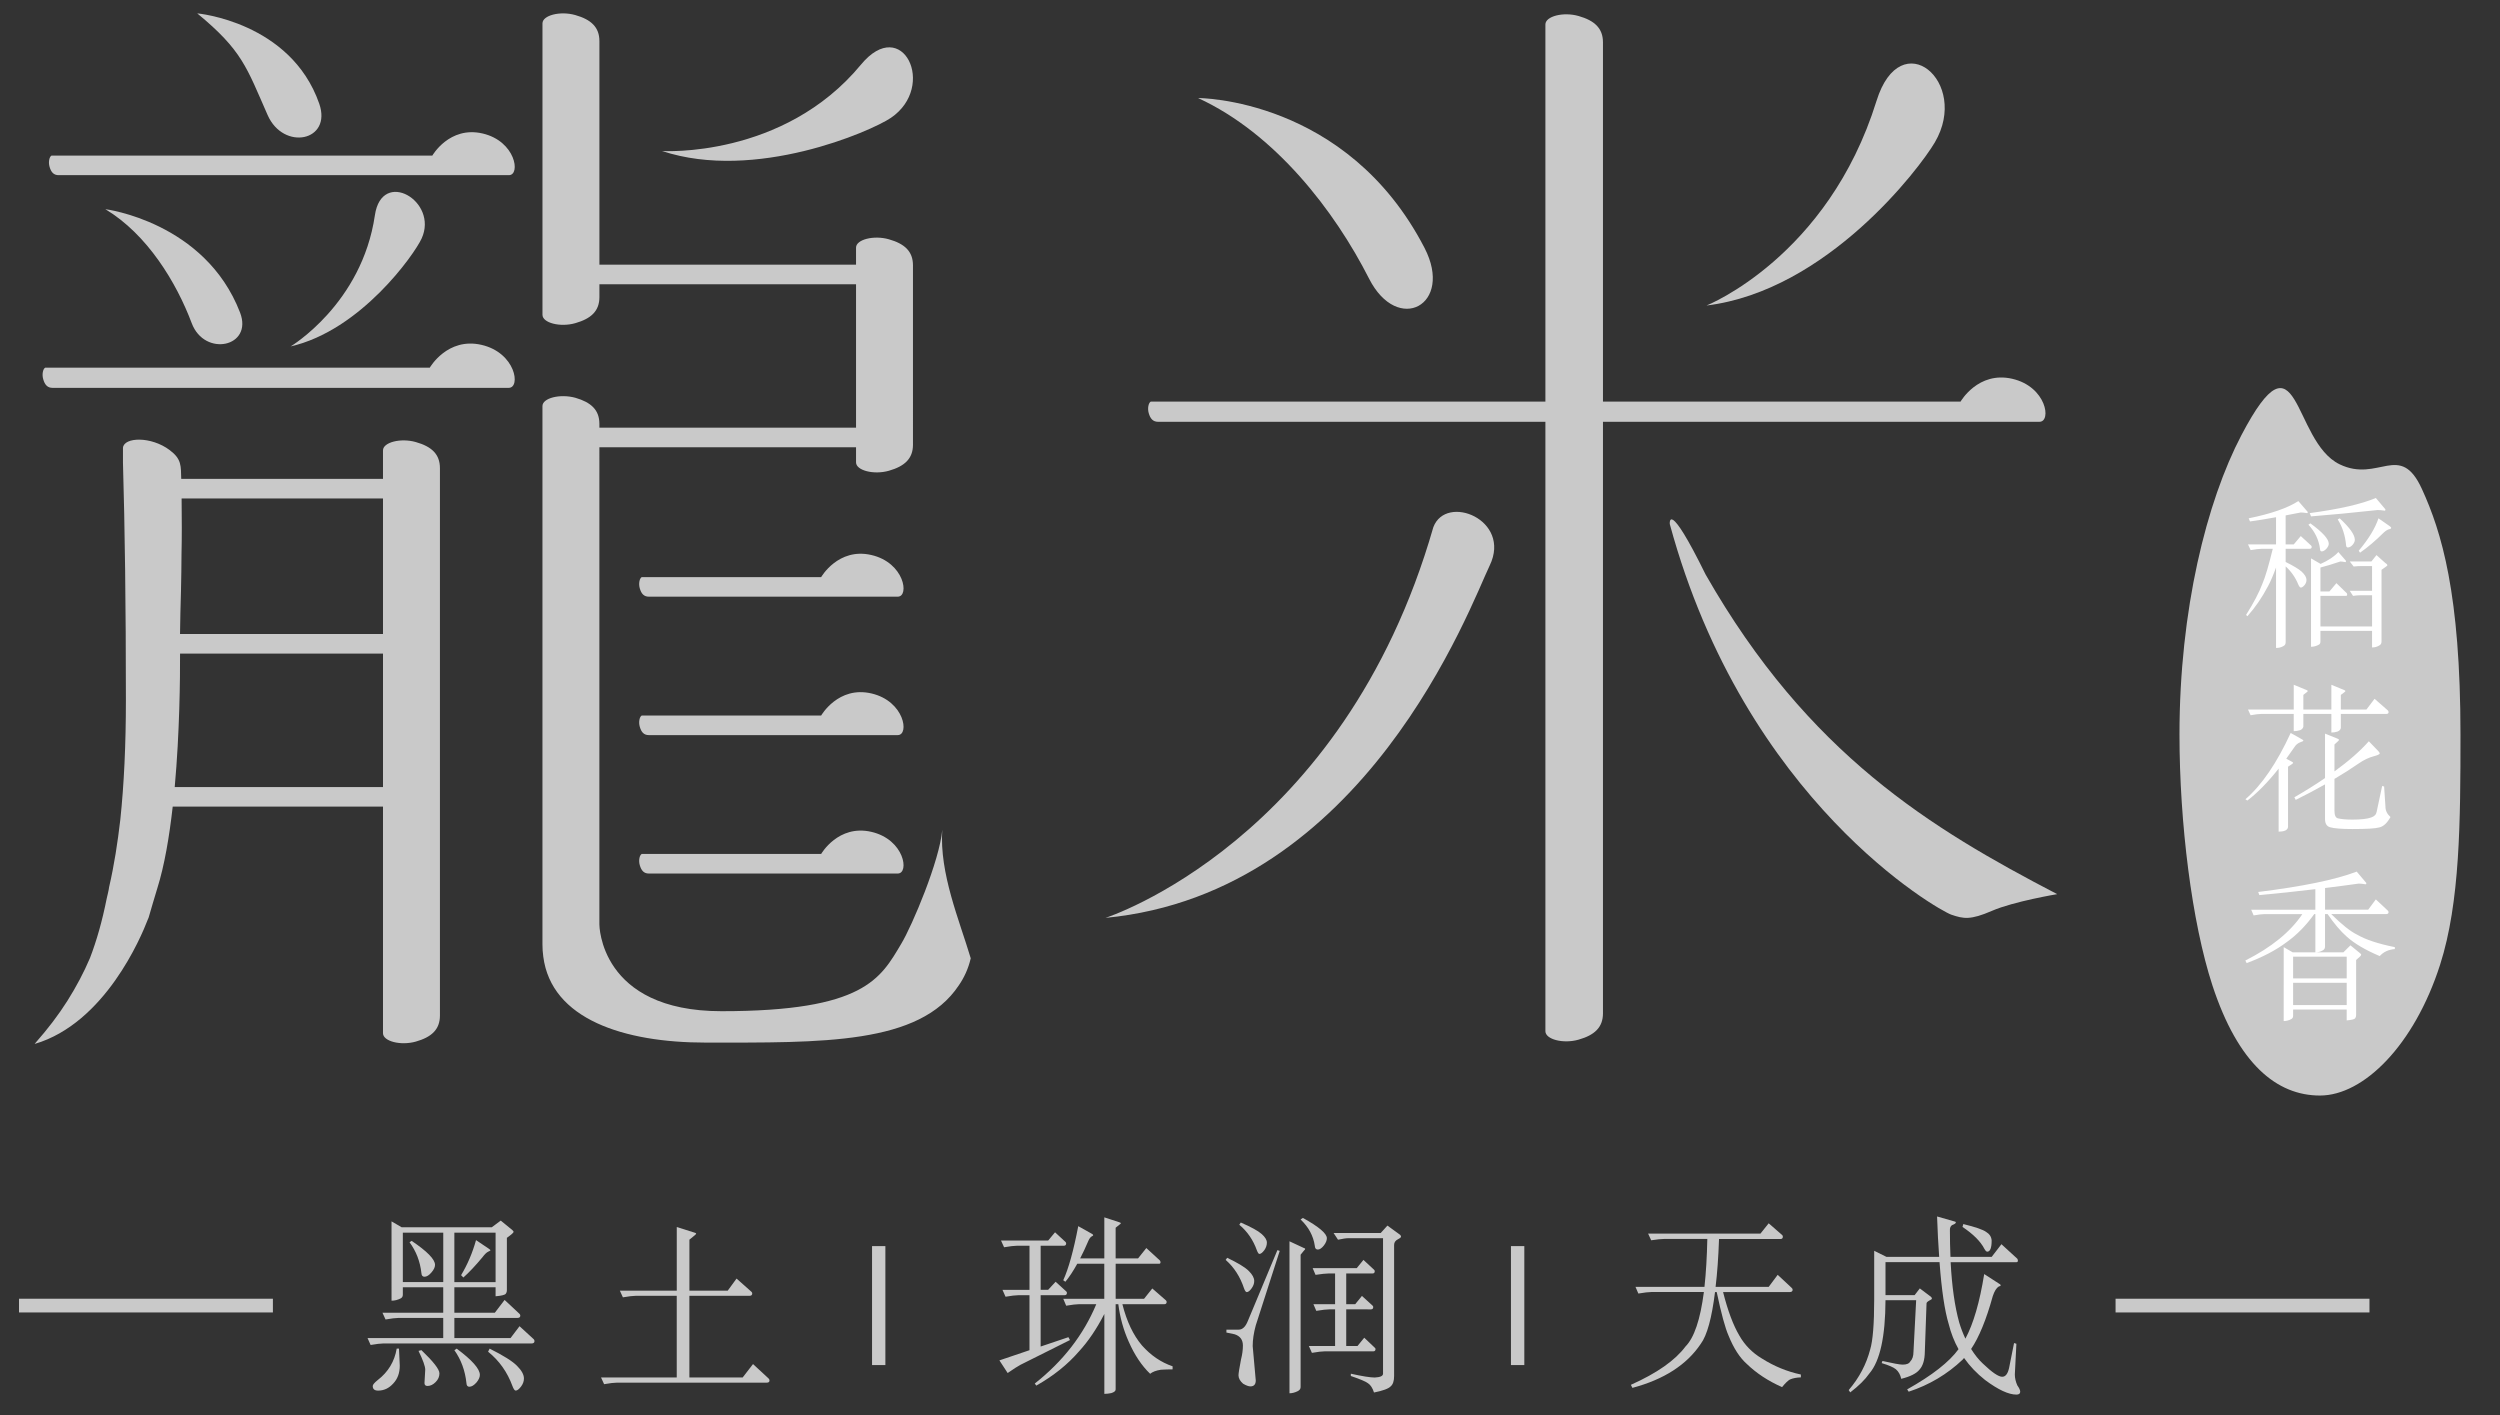 <?xml version="1.0" encoding="utf-8"?>
<!-- Generator: Adobe Illustrator 16.0.0, SVG Export Plug-In . SVG Version: 6.00 Build 0)  -->
<!DOCTYPE svg PUBLIC "-//W3C//DTD SVG 1.1//EN" "http://www.w3.org/Graphics/SVG/1.1/DTD/svg11.dtd">
<svg version="1.1" id="图层_1" xmlns="http://www.w3.org/2000/svg" xmlns:xlink="http://www.w3.org/1999/xlink" x="0px" y="0px"
	 width="106px" height="60px" viewBox="0 0 106 60" enable-background="new 0 0 106 60" xml:space="preserve">
<rect x="0" y="0" width="106" height="60" fill="#333333" stroke="none"/>
<path fill="#C9C9C9" d="M104.324,31.144c0,3.692-0.017,7.116-0.864,9.761c-1.093,3.409-3.24,5.546-5.093,5.546
	c-1.831,0-3.469-1.335-4.563-4.677c-0.869-2.662-1.394-6.882-1.394-10.63c0-5.284,1.15-9.878,2.626-12.693
	c2.466-4.701,2.131,0.25,4.163,1.235c1.651,0.799,2.562-0.984,3.491,1.049C103.52,22.548,104.324,25.16,104.324,31.144z"/>
<g>
	<path fill="#FFFFFF" d="M97.553,21.729c-0.226,0.046-0.439,0.088-0.642,0.124v1.229h0.345l0.297-0.353l0.436,0.401
		c0.018,0.014,0.027,0.033,0.027,0.056c0,0.055-0.027,0.082-0.083,0.082h-1.021v0.56c0.326,0.161,0.552,0.297,0.677,0.408
		c0.138,0.129,0.206,0.246,0.206,0.352c0,0.079-0.026,0.152-0.082,0.221c-0.061,0.07-0.112,0.104-0.159,0.104
		c-0.031,0-0.067-0.042-0.104-0.124c-0.124-0.305-0.304-0.562-0.538-0.773v3.217c0,0.079-0.034,0.134-0.104,0.166
		c-0.087,0.05-0.188,0.075-0.304,0.075v-3.41c-0.119,0.326-0.231,0.59-0.338,0.787c-0.258,0.489-0.55,0.915-0.877,1.277
		l-0.056-0.055c0.323-0.51,0.553-0.95,0.691-1.318c0.124-0.286,0.271-0.781,0.441-1.485h-0.483c-0.092,0-0.243,0.019-0.455,0.055
		l-0.111-0.241h1.188V21.93c-0.396,0.072-0.764,0.133-1.104,0.179l-0.056-0.132c0.948-0.193,1.651-0.437,2.106-0.731l0.4,0.462
		c0,0.032-0.009,0.048-0.027,0.048C97.702,21.738,97.612,21.729,97.553,21.729z M97.96,22.191c0.521,0.378,0.78,0.666,0.78,0.863
		c0,0.06-0.029,0.127-0.09,0.201c-0.073,0.082-0.143,0.124-0.207,0.124c-0.051,0-0.075-0.037-0.075-0.111
		c-0.051-0.382-0.214-0.722-0.491-1.021L97.96,22.191z M100.818,21.625c-1.063,0.115-2.007,0.205-2.83,0.27l-0.056-0.139
		c1.261-0.17,2.196-0.384,2.803-0.642l0.408,0.483c0,0.037-0.01,0.056-0.028,0.056C100.982,21.634,100.884,21.625,100.818,21.625z
		 M99.231,23.807c-0.313,0.107-0.595,0.191-0.844,0.256v1.015h0.38l0.297-0.352l0.442,0.429c0.01,0.018,0.014,0.037,0.014,0.054
		c0,0.038-0.016,0.056-0.048,0.056h-1.085v1.298h2.189v-1.325h-0.463c-0.11,0-0.226,0.009-0.345,0.027l-0.139-0.214h0.946V24h-0.407
		c-0.125,0-0.249,0.006-0.373,0.02l-0.166-0.214h0.919l0.214-0.27l0.38,0.339c0.056,0.032,0.083,0.064,0.083,0.097
		c0,0.013-0.083,0.076-0.249,0.187v3.044c0,0.078-0.032,0.134-0.097,0.166c-0.087,0.055-0.189,0.083-0.304,0.083v-0.704h-2.189
		v0.455c0,0.065-0.022,0.109-0.068,0.132c-0.106,0.059-0.217,0.089-0.331,0.089v-3.749l0.407,0.235
		c0.331-0.148,0.582-0.315,0.752-0.504l0.325,0.374c0,0.036-0.01,0.055-0.027,0.055C99.349,23.816,99.276,23.807,99.231,23.807z
		 M99.203,21.977c0.428,0.396,0.642,0.7,0.642,0.911c0,0.065-0.029,0.133-0.09,0.208c-0.068,0.078-0.138,0.117-0.207,0.117
		c-0.046,0-0.07-0.035-0.075-0.104c-0.037-0.405-0.154-0.766-0.353-1.084L99.203,21.977z M100.847,21.977l0.455,0.317
		c0.056,0.039,0.083,0.065,0.083,0.084c0,0.032-0.027,0.052-0.083,0.061c-0.063,0.014-0.138,0.058-0.221,0.132
		c-0.358,0.355-0.697,0.642-1.015,0.863l-0.056-0.083C100.43,22.854,100.708,22.396,100.847,21.977z"/>
	<path fill="#FFFFFF" d="M97.125,31.078l0.489,0.275c0.033,0.019,0.049,0.034,0.049,0.05c0,0.017-0.037,0.038-0.11,0.061
		c-0.115,0.038-0.204,0.109-0.27,0.214c-0.119,0.176-0.234,0.34-0.345,0.491l0.193,0.103c0.064,0.029,0.096,0.054,0.096,0.077
		c0,0.019-0.07,0.07-0.214,0.158v2.541c0,0.073-0.039,0.128-0.117,0.167c-0.078,0.032-0.172,0.047-0.282,0.047v-2.671
		c-0.465,0.584-0.907,1.035-1.326,1.352l-0.083-0.055C95.896,33.293,96.536,32.357,97.125,31.078z M95.315,30.083h1.94v-1.049
		l0.553,0.228c0.027,0.01,0.041,0.023,0.041,0.042c0,0.014-0.063,0.066-0.187,0.159v0.621h1.188v-1.049l0.553,0.228
		c0.027,0.01,0.042,0.023,0.042,0.042c0,0.014-0.065,0.066-0.194,0.159v0.621h1.085l0.345-0.456l0.56,0.49
		c0.022,0.02,0.034,0.044,0.034,0.077c0,0.051-0.034,0.076-0.104,0.076h-1.92v0.595c-0.009,0.063-0.055,0.114-0.138,0.151
		c-0.088,0.028-0.175,0.042-0.263,0.042V30.27h-1.188v0.539c-0.013,0.069-0.06,0.119-0.139,0.151
		c-0.091,0.029-0.181,0.042-0.269,0.042V30.27h-1.374c-0.092,0-0.243,0.018-0.455,0.056L95.315,30.083z M100.438,31.43l0.408,0.422
		c0.037,0.046,0.055,0.074,0.055,0.09c0,0.036-0.076,0.076-0.228,0.116c-0.221,0.056-0.442,0.159-0.663,0.312
		c-0.326,0.226-0.67,0.445-1.029,0.655v1.348c0,0.193,0.049,0.3,0.146,0.325c0.156,0.036,0.362,0.053,0.615,0.053
		c0.358,0,0.623-0.028,0.794-0.09c0.138-0.045,0.216-0.126,0.234-0.24l0.234-1.098l0.083,0.026l0.056,0.85
		c0,0.17,0.071,0.317,0.214,0.443c-0.143,0.258-0.302,0.404-0.477,0.441c-0.152,0.046-0.532,0.068-1.139,0.068
		c-0.452,0-0.767-0.024-0.946-0.076c-0.143-0.04-0.214-0.159-0.214-0.352v-1.465c-0.392,0.222-0.806,0.441-1.243,0.657l-0.056-0.111
		c0.479-0.276,0.912-0.548,1.299-0.814v-1.885l0.531,0.214c0.041,0.019,0.063,0.038,0.063,0.055c0,0.014-0.065,0.079-0.194,0.193
		v1.14C99.585,32.27,100.071,31.844,100.438,31.43z"/>
	<path fill="#FFFFFF" d="M100.011,37.464c-0.497,0.07-0.974,0.132-1.429,0.188v0.918h1.829l0.324-0.436l0.511,0.478
		c0.02,0.018,0.028,0.04,0.028,0.068c0,0.05-0.034,0.077-0.104,0.077h-2.326c0.45,0.446,0.814,0.734,1.09,0.868
		c0.373,0.218,0.91,0.394,1.608,0.533v0.082c-0.271,0.022-0.484,0.122-0.642,0.298c-0.607-0.258-1.07-0.531-1.388-0.815
		c-0.276-0.244-0.55-0.567-0.821-0.966h-0.11v1.38c0,0.073-0.033,0.126-0.097,0.159c-0.088,0.055-0.191,0.082-0.312,0.082v-1.621
		h-0.048c-0.346,0.482-0.733,0.878-1.167,1.188c-0.451,0.34-1.018,0.638-1.699,0.89l-0.055-0.11c1.105-0.556,1.91-1.213,2.417-1.967
		h-1.602c-0.093,0-0.247,0.017-0.464,0.055l-0.103-0.242h2.72v-0.871c-0.852,0.102-1.643,0.186-2.375,0.251l-0.048-0.132
		c1.878-0.231,3.27-0.518,4.177-0.863l0.408,0.483c0,0.036-0.01,0.055-0.028,0.055C100.174,37.474,100.075,37.464,100.011,37.464z
		 M96.828,40.158l0.38,0.22h2.153l0.298-0.296l0.421,0.346c0.022,0.022,0.034,0.04,0.034,0.055c0,0.033-0.07,0.105-0.214,0.22v2.341
		c0,0.052-0.014,0.096-0.041,0.132c-0.032,0.042-0.152,0.071-0.359,0.09v-0.462h-2.272v0.27c0,0.059-0.022,0.103-0.068,0.13
		c-0.106,0.061-0.217,0.09-0.331,0.09V40.158z M97.228,41.483H99.5v-0.919h-2.272V41.483z M97.228,42.615H99.5V41.67h-2.272V42.615z
		"/>
</g>
<path fill="#C9C9C9" d="M60.773,22.354c-3.827,13.343-13.901,16.564-13.901,16.564c11.029-1.06,15.468-13.229,16.293-14.944
	C64.099,22.036,61.311,20.917,60.773,22.354z"/>
<path fill="#C9C9C9" d="M72.32,24.363c-1.629-3.309-1.521-2.142-1.521-2.142c3.196,11.772,11.409,16.38,11.933,16.56
	c0.524,0.18,0.812,0.235,1.729-0.162c0.918-0.399,2.764-0.707,2.764-0.707C81.869,35.121,76.677,31.993,72.32,24.363z"/>
<path fill="#C9C9C9" d="M79.565,4.276c-2.062,6.636-7.209,8.678-7.209,8.678c5.111-0.626,9.04-5.822,9.683-6.92
	C83.539,3.471,80.592,0.972,79.565,4.276z"/>
<path fill="#C9C9C9" d="M50.797,4.157c3.275,1.504,5.797,4.793,7.25,7.655c1.217,2.399,3.601,1.115,2.353-1.3
	C57.106,4.14,50.797,4.157,50.797,4.157z"/>
<path fill="#C9C9C9" d="M86.473,17.884c0.521,0,0.298-1.488-1.152-1.823s-2.193,0.967-2.193,0.967H67.966V1.796
	c0-0.601-0.363-0.926-1.033-1.117c-0.653-0.187-1.408,0.013-1.408,0.356v15.993H48.792c-0.096,0.051-0.145,0.285-0.086,0.489
	c0.067,0.237,0.183,0.367,0.396,0.367h16.423v24.854c0,0,0,0.486,0,0.986c0,0.344,0.755,0.545,1.408,0.357
	c0.67-0.19,1.033-0.516,1.033-1.117V17.884H86.473z"/>
<path fill="#C9C9C9" d="M36.945,35.27c-1.407-0.324-2.128,0.938-2.128,0.938h-7.608c-0.093,0.05-0.141,0.276-0.083,0.474
	c0.065,0.23,0.177,0.356,0.384,0.356h10.553C38.568,37.038,38.352,35.595,36.945,35.27z"/>
<path fill="#C9C9C9" d="M29.914,44.206c4.952,0,9.069,0.091,10.738-2.425c0.226-0.326,0.406-0.71,0.507-1.149
	c-0.484-1.625-1.331-3.598-1.207-5.448c-0.112,1.309-1.274,4.06-1.736,4.827c-0.88,1.479-1.568,2.864-7.625,2.864
	c-5.177,0-5.177-3.676-5.177-3.676V18.963h10.882c0,0.179,0,0.408,0,0.643c0,0.339,0.748,0.538,1.393,0.354
	c0.661-0.189,1.021-0.51,1.021-1.104V11.25c0-0.595-0.359-0.917-1.021-1.104c-0.645-0.185-1.393,0.012-1.393,0.352v0.724H25.415
	V1.743c0-0.595-0.359-0.916-1.021-1.104c-0.646-0.185-1.393,0.012-1.393,0.352v11.383c0,0,0,0.481,0,0.975
	c0,0.34,0.748,0.538,1.393,0.353c0.661-0.189,1.021-0.509,1.021-1.104v-0.546h10.881v6.081c-1.304,0-1.944,0-1.944,0h-8.938v-0.161
	c0-0.598-0.361-0.914-1.015-1.105C23.745,16.686,23,16.878,23,17.216V39.47c0,0,0,0.248,0,0.575c0,0.169,0.011,0.339,0.034,0.508
	C23.373,43.226,26.474,44.206,29.914,44.206z"/>
<path fill="#C9C9C9" d="M2.485,7.427h19.092c0.506,0,0.289-1.443-1.118-1.768s-2.128,0.938-2.128,0.938H2.184
	c-0.093,0.05-0.141,0.276-0.083,0.474C2.166,7.302,2.278,7.427,2.485,7.427z"/>
<path fill="#C9C9C9" d="M36.945,23.532c-1.407-0.325-2.128,0.938-2.128,0.938h-7.608c-0.093,0.049-0.141,0.276-0.083,0.474
	c0.065,0.23,0.177,0.355,0.384,0.355h10.553C38.568,25.3,38.352,23.856,36.945,23.532z"/>
<path fill="#C9C9C9" d="M36.945,29.401c-1.407-0.325-2.128,0.938-2.128,0.938h-7.608c-0.093,0.05-0.141,0.275-0.083,0.474
	c0.065,0.231,0.177,0.356,0.384,0.356h10.553C38.568,31.169,38.352,29.726,36.945,29.401z"/>
<path fill="#C9C9C9" d="M2.227,16.445h19.342c0.521,0,0.298-1.488-1.153-1.823c-1.45-0.334-2.193,0.967-2.193,0.967H1.917
	c-0.096,0.051-0.145,0.284-0.085,0.488C1.898,16.315,2.014,16.445,2.227,16.445z"/>
<path fill="#C9C9C9" d="M15.895,9.128c-0.55,3.758-3.573,5.56-3.573,5.56c2.974-0.679,5.246-3.897,5.556-4.577
	C18.603,8.526,16.189,7.121,15.895,9.128z"/>
<path fill="#C9C9C9" d="M37.774,4.997c1.964-1.334,0.491-4.386-1.269-2.257c-3.295,3.987-8.434,3.663-8.434,3.663
	C32.015,7.712,36.933,5.568,37.774,4.997z"/>
<path fill="#C9C9C9" d="M11.347,4.878c0.674,1.53,2.745,1.109,2.188-0.485C12.321,0.92,8.362,0.567,8.362,0.567
	C10.274,2.142,10.452,2.848,11.347,4.878z"/>
<path fill="#C9C9C9" d="M4.466,8.869c1.778,1.066,3.013,3.106,3.663,4.834c0.545,1.45,2.611,1.01,2.05-0.449
	C8.697,9.402,4.466,8.869,4.466,8.869z"/>
<path fill="#C9C9C9" d="M6.263,38.997c0.034-0.066,0.045-0.112,0.045-0.112c0.112-0.396,0.236-0.801,0.361-1.219
	c0.303-0.96,0.51-2.19,0.654-3.466h8.916v8.633c0,0,0,0.481,0,0.976c0,0.34,0.748,0.537,1.393,0.354
	c0.662-0.188,1.021-0.51,1.021-1.105V19.848c0-0.595-0.359-0.917-1.021-1.104c-0.646-0.185-1.393,0.012-1.393,0.352v1.209H7.684
	c-0.015-0.553,0.021-0.839-0.489-1.221c-0.792-0.594-1.932-0.552-1.981-0.103c0,0,0,0.64,0,0.65
	c0.079,2.696,0.124,6.057,0.124,10.061c0,1.884-0.079,3.564-0.237,5.063c-0.113,0.971-0.26,1.929-0.474,2.854
	c-0.022,0.169-0.068,0.327-0.102,0.485c-0.191,0.959-0.428,1.793-0.71,2.526c-0.259,0.609-0.575,1.207-0.958,1.816
	c-0.384,0.608-0.835,1.195-1.342,1.77c-0.012,0.023-0.034,0.034-0.045,0.057C4.458,43.385,5.992,39.707,6.263,38.997z M7.408,33.371
	c0.21-2.315,0.23-4.62,0.226-5.659h8.605v5.659H7.408z M16.239,26.882H7.633c0.01-0.604,0.02-1.208,0.04-1.803
	c0.011-0.553,0.023-1.083,0.023-1.59c0.016-0.632,0.015-1.572,0.004-2.354h8.539V26.882z"/>
<rect x="36.975" y="52.835" fill="#C9C9C9" width="0.565" height="5.044"/>
<rect x="64.064" y="52.835" fill="#C9C9C9" width="0.567" height="5.044"/>
<rect x="0.806" y="55.066" fill="#C9C9C9" width="10.765" height="0.582"/>
<rect x="89.7" y="55.066" fill="#C9C9C9" width="10.766" height="0.582"/>
<path fill="#C9C9C9" d="M16.6,51.785l0.431,0.252h3.819l0.382-0.284l0.496,0.406c0.033,0.032,0.049,0.057,0.049,0.072
	c0,0.033-0.095,0.117-0.285,0.253v2.219c0,0.059-0.016,0.11-0.049,0.154c-0.038,0.048-0.181,0.084-0.43,0.105V54.58h-1.748v1.081
	h1.715l0.415-0.544l0.625,0.584c0.027,0.022,0.041,0.05,0.041,0.082c0,0.065-0.043,0.098-0.13,0.098h-2.666v0.854h2.381l0.382-0.504
	l0.602,0.552c0.021,0.021,0.032,0.05,0.032,0.082c0,0.065-0.043,0.098-0.13,0.098H16.25c-0.108,0-0.287,0.021-0.536,0.064
	l-0.13-0.292h3.209v-0.854h-1.909c-0.108,0-0.288,0.021-0.537,0.065l-0.13-0.285h2.576V54.58H17.08v0.317
	c0,0.07-0.03,0.122-0.089,0.154c-0.125,0.065-0.254,0.098-0.39,0.098V51.785z M16.82,57.182h0.097l0.033,0.723
	c0,0.309-0.092,0.561-0.276,0.755c-0.179,0.2-0.393,0.302-0.642,0.302c-0.152,0-0.228-0.064-0.228-0.195
	c0-0.055,0.07-0.139,0.211-0.252C16.459,58.172,16.728,57.728,16.82,57.182z M17.08,54.361h1.714v-2.097H17.08V54.361z
	 M17.453,52.613c0.661,0.445,0.992,0.783,0.992,1.017c0,0.097-0.049,0.203-0.146,0.316c-0.104,0.124-0.204,0.188-0.301,0.188
	c-0.082,0-0.125-0.052-0.13-0.154c-0.055-0.493-0.223-0.93-0.504-1.309L17.453,52.613z M17.868,57.246
	c0.509,0.487,0.764,0.815,0.764,0.983c0,0.141-0.054,0.266-0.163,0.373c-0.108,0.108-0.222,0.163-0.341,0.163
	c-0.086,0-0.13-0.041-0.13-0.122c0.021-0.33,0.032-0.52,0.032-0.568c0-0.142-0.095-0.407-0.285-0.797L17.868,57.246z M19.265,52.265
	v2.097h1.748v-2.097H19.265z M19.363,57.182c0.655,0.486,0.983,0.858,0.983,1.113c0,0.097-0.046,0.202-0.138,0.316
	c-0.108,0.124-0.211,0.187-0.309,0.187c-0.076,0-0.117-0.052-0.122-0.154c-0.054-0.525-0.225-0.991-0.512-1.397L19.363,57.182z
	 M20.184,52.581l0.544,0.366c0.049,0.032,0.071,0.057,0.065,0.073c0,0.006-0.03,0.021-0.09,0.049
	c-0.07,0.032-0.154,0.113-0.251,0.243c-0.298,0.357-0.566,0.642-0.805,0.854l-0.097-0.098
	C19.821,53.619,20.032,53.124,20.184,52.581z M20.76,57.182c0.585,0.292,0.973,0.535,1.163,0.731
	c0.195,0.194,0.292,0.373,0.292,0.535c0,0.119-0.041,0.233-0.122,0.341c-0.087,0.114-0.162,0.172-0.228,0.172
	c-0.043,0-0.089-0.064-0.138-0.195c-0.217-0.592-0.561-1.075-1.032-1.454L20.76,57.182z"/>
<path fill="#C9C9C9" d="M26.281,54.723h2.414v-2.697l0.748,0.236c0.049,0.01,0.073,0.026,0.073,0.048
	c0,0.011-0.019,0.032-0.057,0.065l-0.228,0.187v2.161h1.625l0.374-0.512l0.633,0.562c0.022,0.021,0.032,0.046,0.032,0.072
	c0,0.065-0.041,0.098-0.122,0.098h-2.543v3.462h2.259l0.439-0.569l0.658,0.609c0.027,0.022,0.041,0.052,0.041,0.09
	c0,0.06-0.041,0.09-0.122,0.09h-6.354c-0.108,0-0.287,0.021-0.537,0.064l-0.13-0.284h3.21v-3.462h-1.747
	c-0.108,0-0.288,0.021-0.536,0.064L26.281,54.723z"/>
<path fill="#C9C9C9" d="M42.443,52.599h1.999l0.292-0.35l0.447,0.414c0.016,0.018,0.024,0.036,0.024,0.058
	c0,0.064-0.033,0.098-0.098,0.098h-0.983v1.869h0.317l0.317-0.342l0.455,0.414c0.017,0.016,0.024,0.034,0.024,0.058
	c0,0.064-0.032,0.098-0.098,0.098h-1.016v2.177l1.178-0.397l0.065,0.122l-2.097,1.049c-0.114,0.059-0.295,0.176-0.544,0.349
	l-0.35-0.536l1.275-0.432v-2.331h-0.479c-0.108,0-0.288,0.021-0.536,0.064l-0.13-0.292h1.146v-1.869H43.11
	c-0.108,0-0.288,0.021-0.537,0.064L42.443,52.599z M45.718,51.989l0.577,0.324c0.038,0.021,0.057,0.041,0.057,0.058
	c0,0.016-0.019,0.032-0.057,0.048c-0.055,0.032-0.101,0.09-0.139,0.172c-0.119,0.28-0.238,0.536-0.357,0.764h1.024v-1.739
	l0.642,0.21c0.038,0.012,0.057,0.024,0.057,0.042c0,0.016-0.016,0.032-0.048,0.05l-0.171,0.138v1.3h0.951l0.35-0.439l0.577,0.529
	c0.017,0.026,0.025,0.052,0.025,0.072c0,0.044-0.019,0.065-0.058,0.065h-1.844v1.487h1.203l0.35-0.439l0.568,0.495
	c0.027,0.022,0.041,0.048,0.041,0.074c0,0.064-0.032,0.098-0.097,0.098h-1.78c0.185,0.731,0.461,1.313,0.829,1.747
	c0.374,0.422,0.807,0.718,1.3,0.886v0.13c-0.168,0-0.333,0.006-0.496,0.016c-0.206,0.032-0.357,0.09-0.456,0.172
	c-0.357-0.342-0.661-0.797-0.91-1.365c-0.223-0.499-0.369-1.027-0.439-1.585h-0.114v3.616c0,0.065-0.063,0.116-0.187,0.153
	c-0.103,0.022-0.2,0.032-0.292,0.032v-3.388c-0.325,0.634-0.683,1.161-1.073,1.585c-0.482,0.558-1.086,1.043-1.812,1.453
	l-0.065-0.088c1.197-0.943,2.066-2.064,2.608-3.364H45.75c-0.108,0-0.29,0.021-0.544,0.064l-0.123-0.292h1.739v-1.487h-1.146
	c-0.173,0.313-0.341,0.569-0.504,0.764l-0.09-0.065C45.306,53.794,45.518,53.03,45.718,51.989z"/>
<path fill="#C9C9C9" d="M52.033,53.33c0.461,0.223,0.767,0.408,0.918,0.562c0.151,0.15,0.228,0.292,0.228,0.422
	c0,0.108-0.039,0.214-0.114,0.316c-0.075,0.104-0.144,0.155-0.203,0.155c-0.039,0-0.076-0.052-0.114-0.155
	c-0.163-0.492-0.422-0.896-0.78-1.21L52.033,53.33z M54.162,53.005l0.098,0.033l-1.016,3.16c-0.086,0.314-0.13,0.606-0.13,0.878
	l0.13,1.455c0,0.168-0.077,0.252-0.228,0.252c-0.076,0-0.179-0.038-0.309-0.114c-0.13-0.113-0.195-0.233-0.195-0.357
	c0-0.076,0.035-0.298,0.106-0.666c0.054-0.212,0.081-0.409,0.081-0.594c0-0.243-0.116-0.403-0.35-0.479L52,56.5v-0.123h0.52
	c0.163,0,0.293-0.124,0.391-0.374L54.162,53.005z M52.61,51.835c0.444,0.194,0.74,0.356,0.886,0.488
	c0.146,0.13,0.22,0.25,0.22,0.365c0,0.108-0.036,0.214-0.106,0.316c-0.082,0.109-0.152,0.163-0.211,0.163
	c-0.032,0-0.067-0.048-0.105-0.146c-0.158-0.445-0.407-0.808-0.748-1.091L52.61,51.835z M54.674,52.631l0.594,0.277
	c0.048,0.015,0.072,0.03,0.072,0.04c0,0.026-0.016,0.051-0.049,0.074L55.146,53.2v5.615c0,0.075-0.046,0.136-0.139,0.178
	c-0.119,0.056-0.23,0.082-0.333,0.082V52.631z M55.243,51.64c0.677,0.375,1.016,0.661,1.016,0.861c0,0.092-0.04,0.193-0.122,0.302
	c-0.092,0.118-0.179,0.178-0.26,0.178c-0.082,0-0.125-0.054-0.13-0.162c-0.061-0.417-0.26-0.789-0.602-1.113L55.243,51.64z
	 M55.657,53.769h1.869l0.284-0.349l0.447,0.414c0.021,0.018,0.032,0.038,0.032,0.064c0,0.065-0.032,0.098-0.097,0.098H57.08v1.301
	h0.382l0.284-0.35l0.454,0.414c0.017,0.018,0.025,0.036,0.025,0.058c0,0.064-0.032,0.098-0.098,0.098H57.08v1.552h0.479l0.285-0.35
	l0.446,0.423c0.021,0.017,0.032,0.036,0.032,0.057c0,0.065-0.032,0.098-0.097,0.098h-2.064c-0.108,0-0.287,0.021-0.536,0.064
	l-0.13-0.292h1.113v-1.552h-0.252c-0.109,0-0.291,0.021-0.545,0.064l-0.122-0.284h0.919v-1.301h-0.285
	c-0.108,0-0.29,0.02-0.544,0.058L55.657,53.769z M58.827,51.965l0.503,0.366c0.049,0.032,0.073,0.067,0.073,0.105
	c0,0.026-0.041,0.063-0.122,0.104c-0.113,0.056-0.171,0.136-0.171,0.244v5.559c0,0.212-0.049,0.357-0.146,0.439
	c-0.091,0.098-0.328,0.184-0.706,0.26c-0.061-0.189-0.145-0.32-0.252-0.39c-0.087-0.07-0.33-0.174-0.731-0.31v-0.097
	c0.487,0.108,0.826,0.162,1.016,0.162c0.233-0.012,0.35-0.065,0.35-0.162v-5.746h-1.463c-0.103,0-0.252,0.023-0.446,0.065
	l-0.188-0.285h1.999L58.827,51.965z"/>
<path fill="#C9C9C9" d="M69.88,52.306h4.762l0.35-0.438l0.568,0.494c0.022,0.018,0.033,0.04,0.033,0.073
	c0,0.064-0.033,0.099-0.098,0.099h-2.608c-0.027,0.779-0.076,1.457-0.146,2.03h2.251l0.382-0.512l0.594,0.554
	c0.026,0.021,0.04,0.048,0.04,0.08c0,0.064-0.043,0.098-0.13,0.098h-2.819c0.2,0.792,0.431,1.407,0.69,1.845
	c0.227,0.4,0.544,0.724,0.95,0.968c0.521,0.33,1.073,0.558,1.658,0.682V58.4c-0.179,0.006-0.333,0.034-0.463,0.09
	c-0.087,0.048-0.198,0.156-0.334,0.324c-0.59-0.26-1.091-0.59-1.503-0.99c-0.292-0.26-0.548-0.655-0.764-1.187
	c-0.146-0.33-0.314-0.948-0.504-1.854h-0.072c-0.136,1.1-0.336,1.831-0.602,2.193c-0.596,0.891-1.564,1.513-2.901,1.87l-0.065-0.13
	c1.104-0.493,1.877-1.035,2.316-1.625c0.367-0.369,0.628-1.139,0.78-2.309h-2.234c-0.108,0-0.29,0.022-0.545,0.064l-0.121-0.284
	h2.925c0.065-0.596,0.105-1.271,0.121-2.03h-1.844c-0.108,0-0.288,0.018-0.536,0.056L69.88,52.306z"/>
<path fill="#C9C9C9" d="M84.861,52.754l0.674,0.617c0.017,0.026,0.024,0.054,0.024,0.082c0,0.042-0.022,0.064-0.064,0.064h-2.788
	c0.054,1.029,0.176,1.885,0.366,2.566c0.075,0.245,0.162,0.47,0.26,0.676c0.341-0.634,0.605-1.546,0.797-2.739l0.616,0.398
	c0.055,0.027,0.082,0.054,0.082,0.082c0,0.021-0.027,0.036-0.082,0.048c-0.097,0.06-0.181,0.195-0.252,0.407
	c-0.275,0.996-0.582,1.743-0.918,2.241c0.152,0.245,0.316,0.451,0.496,0.619c0.39,0.374,0.664,0.56,0.821,0.56
	c0.141,0,0.237-0.124,0.292-0.373l0.211-1.058l0.099,0.032l-0.066,1.301c0,0.152,0.036,0.308,0.106,0.464
	c0.081,0.114,0.122,0.202,0.122,0.268c0,0.082-0.056,0.122-0.162,0.122c-0.331,0-0.773-0.206-1.325-0.617
	c-0.357-0.282-0.655-0.594-0.894-0.936c-0.022,0.029-0.044,0.052-0.065,0.075c-0.65,0.616-1.411,1.069-2.283,1.355l-0.065-0.098
	c1.062-0.596,1.787-1.165,2.178-1.705c-0.184-0.33-0.321-0.684-0.414-1.058c-0.174-0.573-0.304-1.451-0.391-2.632h-2.291v1.398
	h1.235l0.22-0.285l0.431,0.325c0.054,0.032,0.081,0.07,0.081,0.112c0,0.018-0.038,0.044-0.115,0.082
	c-0.075,0.044-0.112,0.082-0.112,0.114l-0.073,2.063c-0.005,0.336-0.079,0.583-0.22,0.741c-0.13,0.168-0.391,0.3-0.78,0.397
	c-0.038-0.174-0.113-0.308-0.228-0.407c-0.108-0.086-0.309-0.172-0.601-0.26l0.032-0.09c0.46,0.104,0.744,0.155,0.854,0.155
	c0.168,0,0.275-0.042,0.324-0.13c0.092-0.092,0.139-0.233,0.139-0.422l0.113-2.179h-1.3c-0.006,1.544-0.233,2.579-0.682,3.104
	c-0.186,0.266-0.457,0.532-0.813,0.804l-0.065-0.098c0.445-0.519,0.748-1.094,0.911-1.722c0.112-0.375,0.17-1.081,0.17-2.122v-2.062
	l0.521,0.259h2.234c-0.038-0.524-0.068-1.098-0.089-1.714l0.706,0.202c0.06,0.012,0.09,0.026,0.09,0.05
	c0,0.038-0.052,0.074-0.154,0.112c-0.065,0.038-0.098,0.107-0.098,0.204c0,0.405,0.008,0.787,0.024,1.146h1.747L84.861,52.754z
	 M83.244,51.9c0.509,0.124,0.83,0.235,0.966,0.332c0.146,0.088,0.226,0.209,0.236,0.367c0,0.313-0.063,0.472-0.187,0.472
	c-0.038,0-0.078-0.042-0.122-0.122c-0.163-0.315-0.472-0.623-0.927-0.927L83.244,51.9z"/>
</svg>
